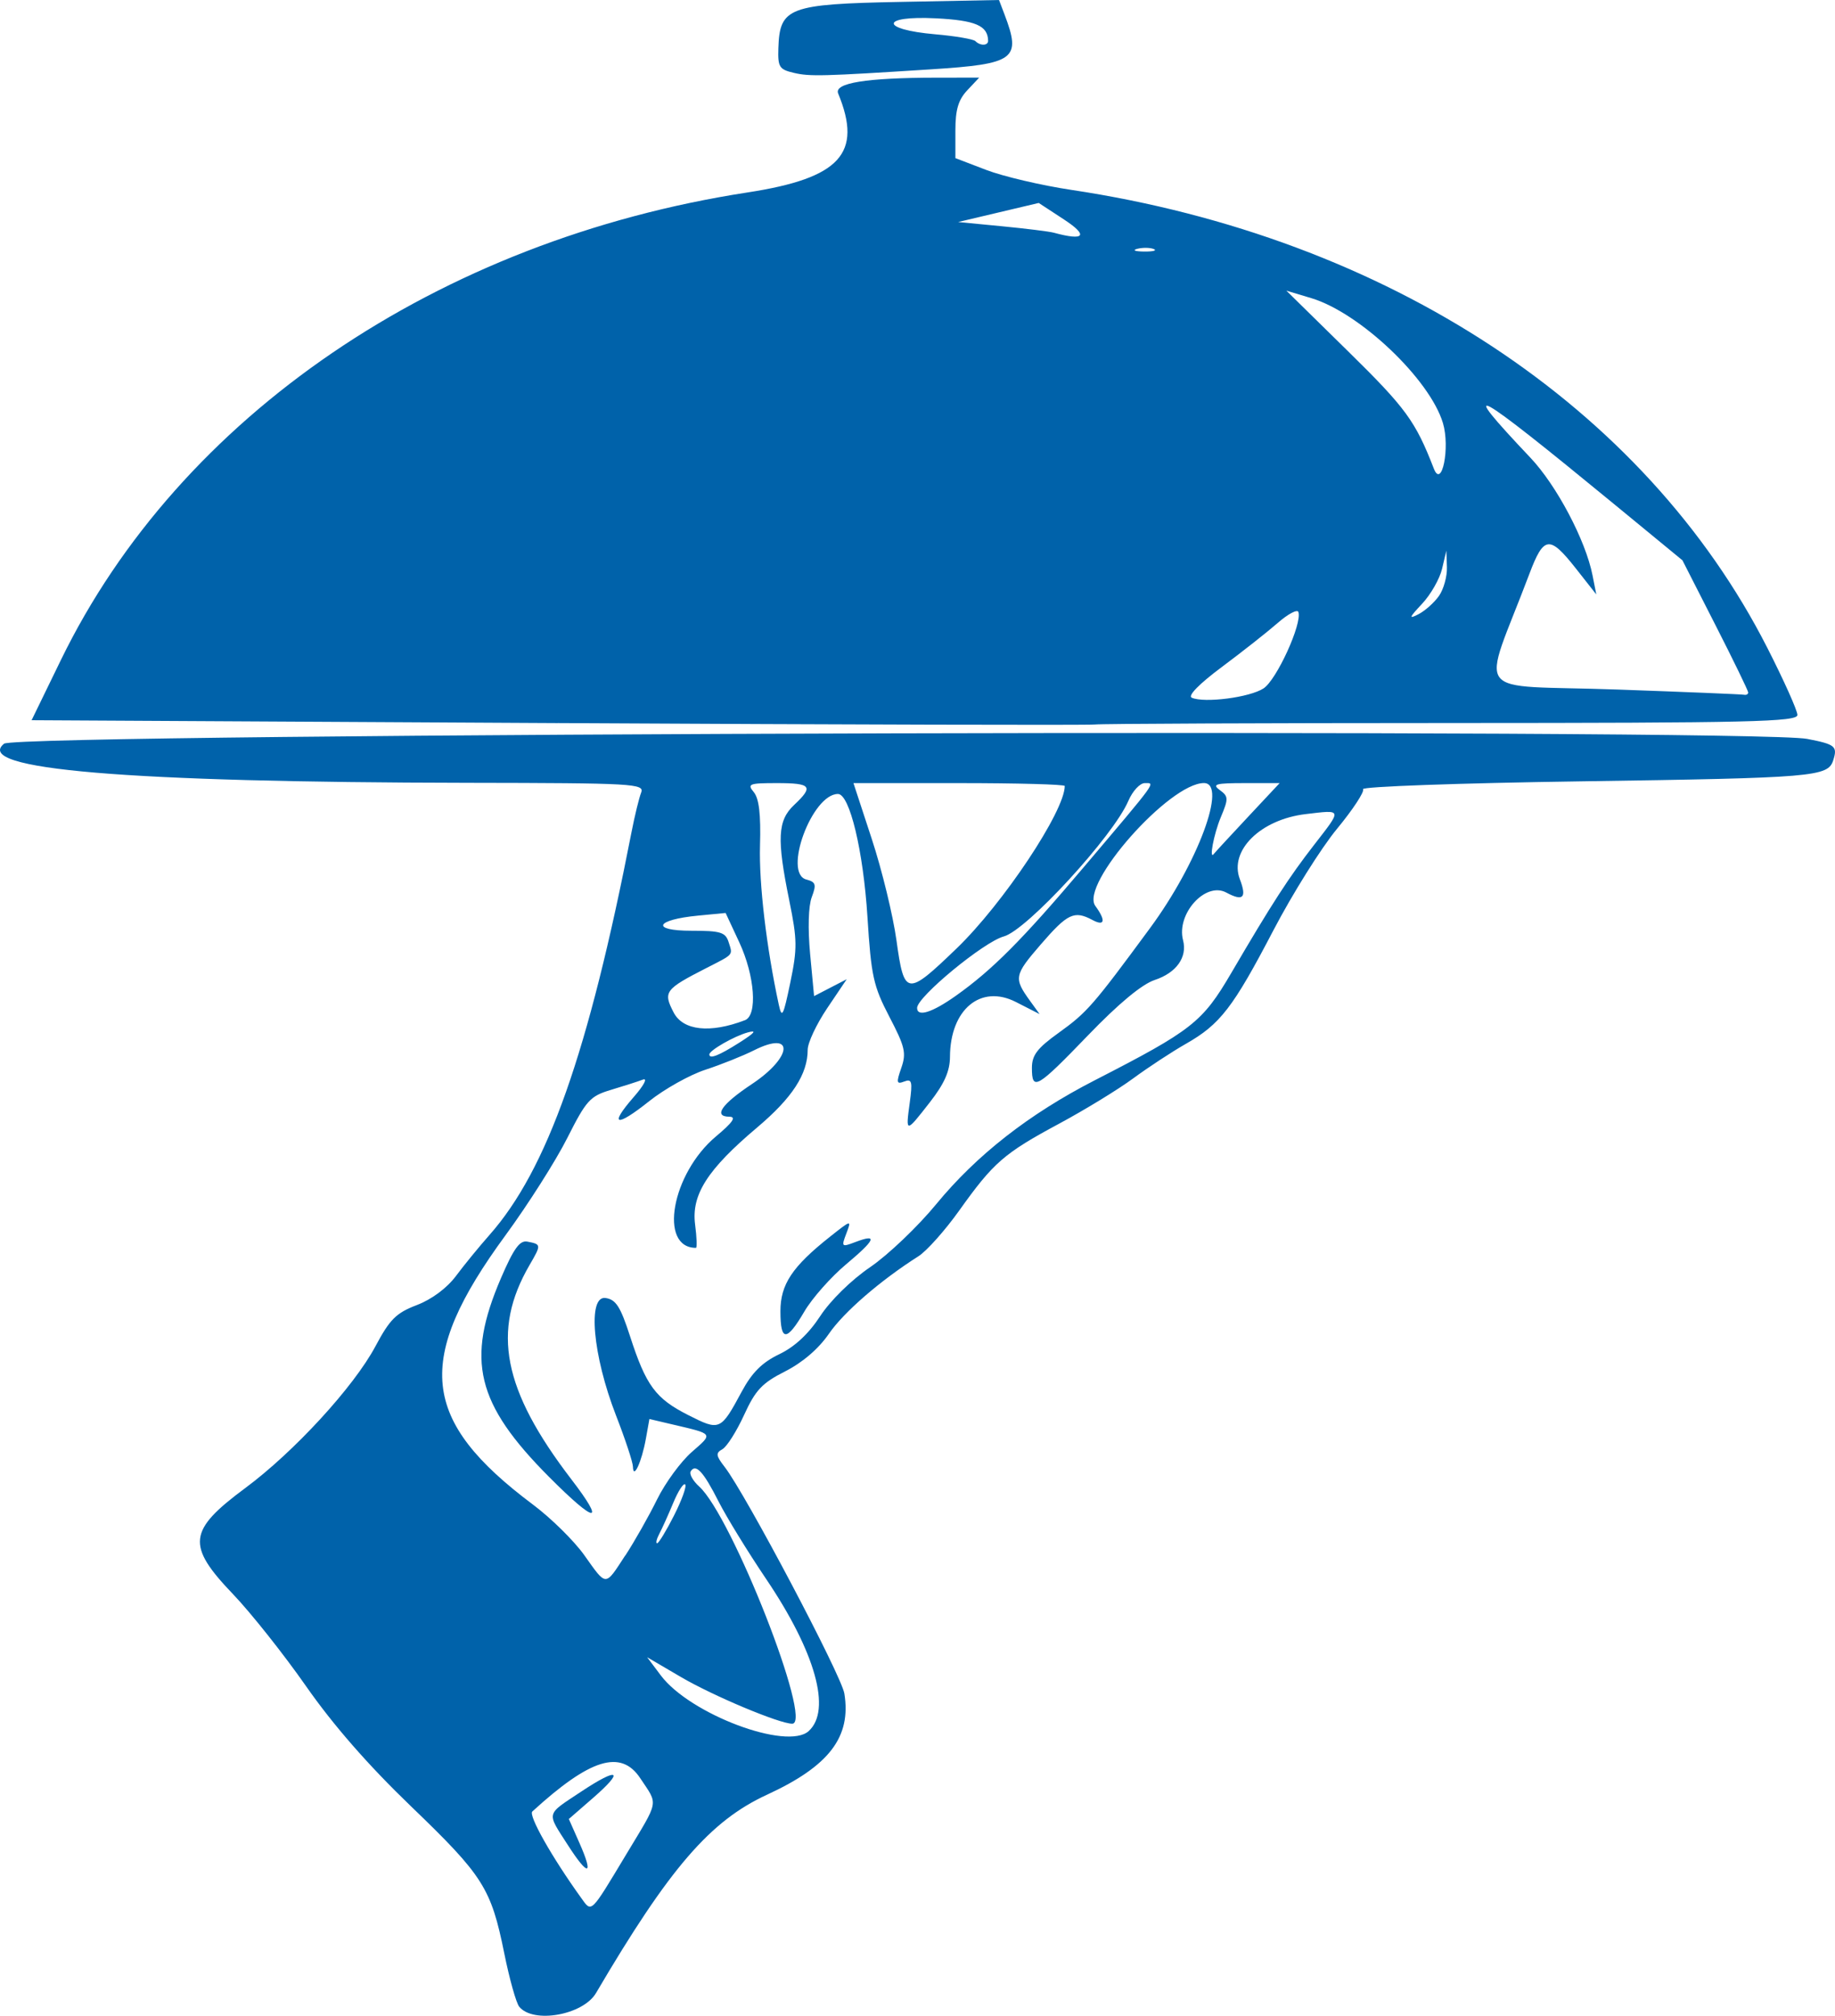 <?xml version="1.0" encoding="UTF-8" standalone="no"?>
<!-- Created with Inkscape (http://www.inkscape.org/) -->

<svg
   version="1.1"
   id="svg1"
   width="107.397"
   height="117.952"
   viewBox="0 0 107.397 117.952"
   sodipodi:docname="Icon_butler.svg"
   inkscape:version="1.4.2 (ebf0e940d0, 2025-05-08)"
   xmlns:inkscape="http://www.inkscape.org/namespaces/inkscape"
   xmlns:sodipodi="http://sodipodi.sourceforge.net/DTD/sodipodi-0.dtd"
   xmlns="http://www.w3.org/2000/svg"
   xmlns:svg="http://www.w3.org/2000/svg">
  <defs
     id="defs1" />
  <sodipodi:namedview
     id="namedview1"
     pagecolor="#505050"
     bordercolor="#eeeeee"
     borderopacity="1"
     inkscape:showpageshadow="0"
     inkscape:pageopacity="0"
     inkscape:pagecheckerboard="0"
     inkscape:deskcolor="#505050"
     inkscape:zoom="1.3007615"
     inkscape:cx="49.58634"
     inkscape:cy="59.964877"
     inkscape:window-width="1838"
     inkscape:window-height="1011"
     inkscape:window-x="40"
     inkscape:window-y="47"
     inkscape:window-maximized="1"
     inkscape:current-layer="svg1" />
  <path
     style="fill:#0062aa"
     d="m 75.273,151.92 c -0.179,-0.22 -0.573,-1.624 -0.875,-3.12 -0.771,-3.817 -1.23,-4.54 -5.459,-8.606 -2.494,-2.398 -4.547,-4.746 -6.135,-7.019 -1.313,-1.878 -3.237,-4.303 -4.275,-5.388 -2.745,-2.867 -2.648,-3.727 0.707,-6.214 2.861,-2.121 6.358,-5.928 7.621,-8.297 0.844,-1.583 1.213,-1.951 2.423,-2.413 0.875,-0.334 1.762,-0.994 2.292,-1.704 0.475,-0.638 1.353,-1.711 1.95,-2.386 3.394,-3.835 5.805,-10.664 8.321,-23.573 0.189,-0.968 0.443,-2.012 0.565,-2.32 0.208,-0.526 -0.404,-0.561 -10.133,-0.576 -20.044,-0.031 -29.008,-0.787 -27.152,-2.29 0.77,-0.624 102.358,-0.894 105.53,-0.28 1.644,0.318 1.785,0.433 1.526,1.247 -0.309,0.973 -1.078,1.037 -14.812,1.237 -7.08,0.103 -12.798,0.308 -12.706,0.457 0.092,0.148 -0.596,1.194 -1.527,2.323 -0.932,1.13 -2.606,3.801 -3.721,5.936 -2.367,4.532 -3.112,5.498 -5.126,6.645 -0.817,0.465 -2.206,1.377 -3.086,2.025 -0.88,0.648 -2.829,1.839 -4.33,2.646 -3.226,1.734 -3.838,2.266 -5.841,5.075 -0.833,1.169 -1.91,2.376 -2.392,2.682 -2.227,1.415 -4.367,3.267 -5.239,4.534 -0.604,0.878 -1.543,1.685 -2.562,2.201 -1.352,0.685 -1.735,1.092 -2.404,2.553 -0.438,0.956 -1.008,1.856 -1.267,2.001 -0.404,0.226 -0.385,0.375 0.134,1.044 1.216,1.568 6.83,12.194 7.002,13.254 0.413,2.544 -0.889,4.246 -4.528,5.921 -3.328,1.532 -5.714,4.3 -10.007,11.605 -0.757,1.288 -3.674,1.807 -4.494,0.8 z m 6.266,-8.92 c 1.947,-3.235 1.876,-2.849 0.819,-4.447 -1.13,-1.708 -2.934,-1.153 -6.318,1.943 -0.243,0.223 1.134,2.66 2.854,5.052 0.63,0.876 0.52,0.982 2.645,-2.548 z m -3.418,-0.536 c -1.26,-1.963 -1.314,-1.742 0.772,-3.127 2.201,-1.461 2.571,-1.26 0.691,0.374 l -1.408,1.225 0.619,1.398 c 0.856,1.935 0.525,1.998 -0.674,0.129 z m 14.094,-6.674 c 1.349,-1.221 0.395,-4.624 -2.499,-8.91 -1.069,-1.584 -2.322,-3.626 -2.784,-4.537 -0.88,-1.737 -1.33,-2.223 -1.622,-1.751 -0.096,0.155 0.125,0.554 0.492,0.885 1.916,1.732 6.685,13.883 5.449,13.883 -0.751,0 -4.627,-1.626 -6.516,-2.733 l -1.976,-1.158 0.801,1.066 c 1.704,2.267 7.386,4.404 8.655,3.256 z M 81.482,125.52 c 0.545,-0.836 1.381,-2.312 1.857,-3.28 0.476,-0.968 1.392,-2.22 2.037,-2.782 1.257,-1.097 1.297,-1.04 -1.13,-1.609 l -1.354,-0.318 -0.207,1.154 c -0.244,1.358 -0.738,2.426 -0.757,1.634 -0.006,-0.264 -0.452,-1.614 -0.992,-3.001 -1.365,-3.51 -1.677,-7.024 -0.61,-6.868 0.606,0.088 0.872,0.504 1.434,2.241 0.934,2.886 1.491,3.641 3.405,4.61 1.85,0.937 1.895,0.918 3.131,-1.375 0.602,-1.117 1.193,-1.705 2.193,-2.185 0.91,-0.437 1.715,-1.186 2.4,-2.232 0.604,-0.922 1.818,-2.111 2.929,-2.869 1.044,-0.712 2.779,-2.365 3.855,-3.674 2.375,-2.888 5.443,-5.285 9.286,-7.257 5.706,-2.928 6.3,-3.395 7.991,-6.283 2.376,-4.059 3.353,-5.569 4.858,-7.508 1.636,-2.107 1.655,-2.039 -0.501,-1.784 -2.649,0.314 -4.495,2.135 -3.859,3.807 0.418,1.098 0.197,1.315 -0.798,0.782 -1.212,-0.649 -2.928,1.249 -2.525,2.793 0.26,0.995 -0.392,1.908 -1.663,2.327 -0.741,0.245 -2.105,1.376 -3.888,3.226 -3.013,3.125 -3.295,3.29 -3.295,1.919 0,-0.747 0.309,-1.152 1.567,-2.056 1.659,-1.192 2.002,-1.585 5.352,-6.134 2.792,-3.791 4.534,-8.48 3.15,-8.48 -2.025,0 -7.274,5.936 -6.358,7.189 0.63,0.861 0.557,1.212 -0.171,0.822 -1.063,-0.569 -1.454,-0.383 -3.029,1.441 -1.554,1.8 -1.584,1.962 -0.611,3.307 l 0.55,0.76 -1.39,-0.709 c -2.059,-1.051 -3.845,0.439 -3.856,3.217 -0.003,0.828 -0.329,1.563 -1.168,2.64 -1.426,1.83 -1.431,1.83 -1.187,0.045 0.171,-1.249 0.127,-1.42 -0.321,-1.248 -0.452,0.174 -0.475,0.071 -0.173,-0.794 0.304,-0.872 0.219,-1.238 -0.696,-2.992 -0.939,-1.801 -1.066,-2.378 -1.284,-5.839 -0.245,-3.88 -1.041,-7.2 -1.726,-7.2 -1.52,0 -3.235,4.645 -1.849,5.007 0.552,0.144 0.596,0.288 0.315,1.031 -0.197,0.522 -0.235,1.837 -0.095,3.327 l 0.231,2.463 0.955,-0.494 0.955,-0.494 -1.142,1.695 c -0.628,0.932 -1.142,2.026 -1.142,2.43 0,1.429 -0.902,2.815 -2.963,4.554 -2.91,2.455 -3.854,3.934 -3.626,5.68 0.097,0.748 0.12,1.36 0.049,1.36 -2.202,0 -1.422,-4.346 1.17,-6.519 0.996,-0.835 1.21,-1.15 0.783,-1.155 -0.953,-0.01 -0.454,-0.731 1.323,-1.911 2.391,-1.588 2.495,-3.166 0.131,-1.979 -0.653,0.328 -1.936,0.841 -2.851,1.14 -0.915,0.299 -2.398,1.128 -3.295,1.843 -1.948,1.551 -2.369,1.436 -0.901,-0.247 0.598,-0.685 0.83,-1.128 0.533,-1.016 -0.29,0.109 -1.129,0.379 -1.866,0.599 -1.227,0.368 -1.441,0.604 -2.56,2.823 -0.672,1.332 -2.298,3.891 -3.614,5.687 -5.35,7.302 -4.989,10.82 1.618,15.765 1.051,0.787 2.396,2.112 2.989,2.945 1.326,1.863 1.202,1.862 2.401,0.025 z m -4.458,-4.595 C 72.748,116.627 72.135,114.092 74.207,109.28 c 0.744,-1.727 1.096,-2.215 1.539,-2.13 0.822,0.158 0.824,0.179 0.132,1.369 -2.242,3.855 -1.57,7.299 2.445,12.54 2.049,2.674 1.433,2.61 -1.299,-0.135 z m 13.536,-9.7 c 0,-1.573 0.69,-2.61 2.901,-4.361 1.261,-0.999 1.265,-1 0.955,-0.186 -0.298,0.783 -0.276,0.804 0.521,0.501 1.343,-0.511 1.195,-0.148 -0.532,1.298 -0.891,0.746 -1.991,1.989 -2.443,2.761 -1.041,1.777 -1.402,1.773 -1.402,-0.012 z m -6.224,11.944 c 0.455,-0.897 0.747,-1.712 0.65,-1.809 -0.098,-0.098 -0.411,0.385 -0.696,1.072 -0.285,0.687 -0.652,1.501 -0.815,1.809 -0.163,0.308 -0.222,0.56 -0.131,0.56 0.091,0 0.538,-0.734 0.993,-1.632 z m 3.824,-27.665 c 0.91,-0.578 1.049,-0.75 0.48,-0.592 -0.794,0.22 -2.24,1.05 -2.24,1.286 0,0.289 0.561,0.068 1.76,-0.694 z m 0.324,-1.309 c 0.747,-0.287 0.579,-2.6 -0.331,-4.555 l -0.801,-1.72 -1.615,0.155 c -2.509,0.241 -2.787,0.885 -0.383,0.885 1.705,0 1.99,0.087 2.173,0.664 0.248,0.781 0.329,0.685 -1.288,1.512 -2.446,1.25 -2.555,1.397 -1.93,2.605 0.55,1.063 2.136,1.235 4.174,0.453 z m 2.596,-6.994 c -0.74,-3.621 -0.686,-4.692 0.28,-5.6 1.159,-1.089 1.01,-1.28 -0.999,-1.28 -1.638,0 -1.76,0.047 -1.36,0.53 0.308,0.372 0.417,1.302 0.364,3.12 -0.065,2.237 0.375,5.963 1.098,9.31 0.182,0.841 0.265,0.683 0.673,-1.28 0.417,-2.005 0.411,-2.509 -0.057,-4.8 z m 9.752,5.561 c 2.132,-1.513 3.873,-3.262 7.446,-7.481 4.403,-5.199 4.229,-4.96 3.605,-4.96 -0.283,0 -0.715,0.468 -0.96,1.04 -0.88,2.058 -5.945,7.57 -7.288,7.932 -1.166,0.314 -5.076,3.536 -5.076,4.183 0,0.551 0.878,0.276 2.272,-0.713 z m 0.034,-2.761 c 2.727,-2.625 6.334,-8.041 6.334,-9.511 0,-0.093 -2.782,-0.169 -6.183,-0.169 h -6.183 l 1.076,3.28 c 0.592,1.804 1.24,4.468 1.441,5.92 0.453,3.27 0.597,3.29 3.515,0.48 z m 17.039,-7.68 1.872,-2 h -2.03 c -1.719,0 -1.945,0.062 -1.474,0.406 0.513,0.375 0.518,0.497 0.061,1.59 -0.416,0.996 -0.709,2.567 -0.398,2.137 0.053,-0.073 0.939,-1.033 1.969,-2.133 z m -40.379,-5.512 -30.793,-0.168 1.713,-3.52 C 55.395,58.845 70.521,48.548 88.64,45.758 c 5.42,-0.835 6.745,-2.283 5.299,-5.791 -0.253,-0.613 1.644,-0.919 5.717,-0.924 l 2.536,-0.003 -0.696,0.741 C 100.971,40.339 100.8,40.919 100.8,42.136 v 1.615 l 1.806,0.691 c 0.993,0.38 3.235,0.906 4.983,1.168 18.501,2.779 33.543,12.676 40.734,26.802 0.967,1.899 1.758,3.663 1.758,3.92 0,0.405 -2.702,0.468 -20.24,0.472 -11.132,0.002 -20.528,0.042 -20.88,0.088 -0.352,0.046 -14.497,0.008 -31.433,-0.084 z m 41.308,-2.029 c 0.768,-0.503 2.268,-3.789 2.041,-4.47 -0.059,-0.178 -0.605,0.111 -1.212,0.641 -0.607,0.53 -2.08,1.69 -3.271,2.578 -1.323,0.985 -2.008,1.685 -1.76,1.795 0.738,0.328 3.396,-0.016 4.202,-0.544 z M 147.2,75.016 c 0,-0.101 -0.866,-1.883 -1.924,-3.958 l -1.924,-3.774 -4.041,-3.322 c -8.262,-6.79 -9.283,-7.354 -4.858,-2.682 1.535,1.62 3.232,4.833 3.636,6.88 l 0.221,1.12 -1.197,-1.52 c -1.539,-1.954 -1.877,-1.914 -2.72,0.32 -2.809,7.447 -3.565,6.457 5.171,6.767 3.936,0.14 7.265,0.276 7.397,0.304 0.132,0.027 0.24,-0.033 0.24,-0.135 z M 129.104,69.366 c 0.273,-0.39 0.482,-1.145 0.464,-1.678 l -0.033,-0.969 -0.252,1.066 c -0.139,0.586 -0.664,1.505 -1.167,2.041 -0.765,0.816 -0.8,0.916 -0.212,0.612 0.387,-0.2 0.927,-0.683 1.2,-1.073 z m 0.231,-10.111 c -0.77,-2.569 -4.866,-6.457 -7.702,-7.31 l -1.463,-0.44 3.63,3.565 c 3.368,3.308 3.925,4.07 5.002,6.849 0.469,1.208 0.959,-1.243 0.533,-2.664 z M 112.406,49.07 c -0.217,-0.088 -0.649,-0.093 -0.96,-0.012 -0.311,0.081 -0.134,0.153 0.394,0.159 0.528,0.006 0.783,-0.06 0.566,-0.148 z m -5.247,-1.727 -1.481,-0.969 -2.359,0.558 -2.359,0.558 2.56,0.247 c 1.408,0.136 2.776,0.306 3.04,0.378 1.803,0.492 2.048,0.176 0.599,-0.771 z M 91.36,38.765 c -0.87,-0.203 -0.956,-0.338 -0.921,-1.445 0.077,-2.389 0.592,-2.584 7.166,-2.711 l 5.748,-0.111 0.324,0.852 c 0.995,2.617 0.628,2.89 -4.316,3.206 -6.326,0.405 -7.076,0.424 -8,0.209 z M 102.715,36.88 c -0.018,-0.883 -0.742,-1.193 -3.058,-1.31 -3.265,-0.165 -3.293,0.652 -0.033,0.935 1.173,0.102 2.23,0.282 2.348,0.4 0.288,0.288 0.749,0.272 0.743,-0.026 z"
     id="path1"
     transform="translate(-44.884,-34.498)" />
</svg>
